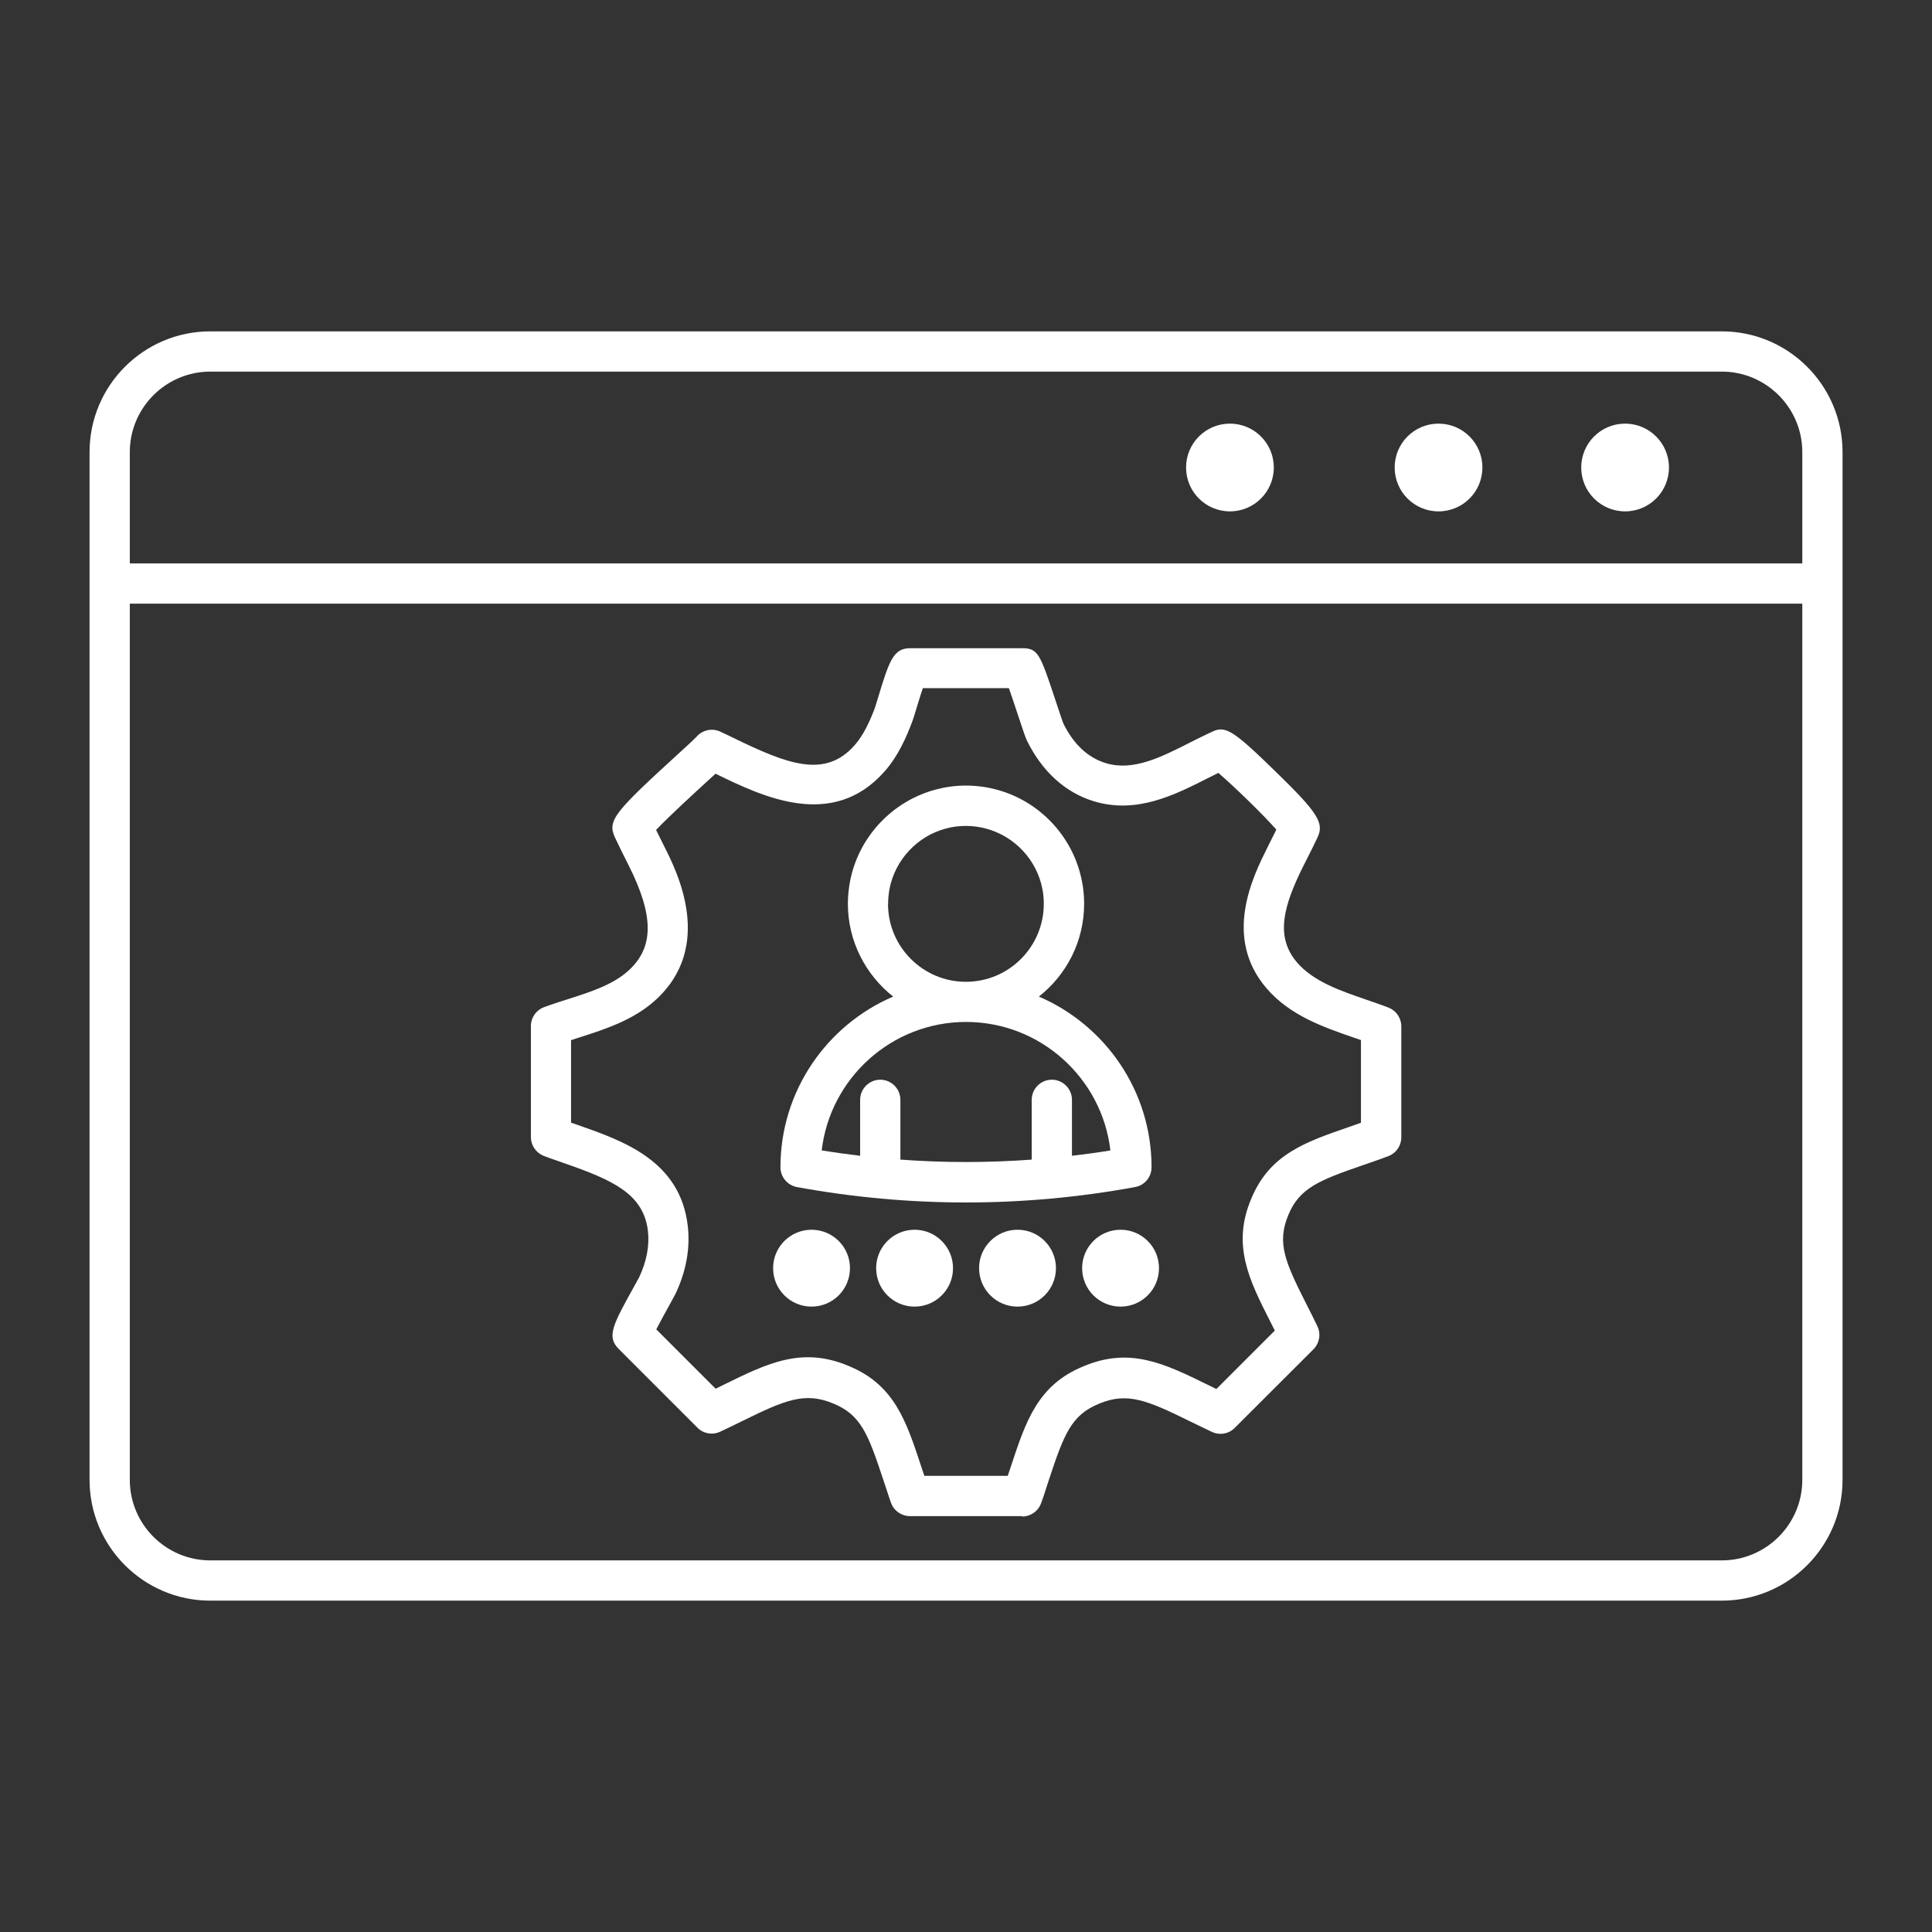 <?xml version="1.0" encoding="UTF-8"?><svg id="Security_Networking" xmlns="http://www.w3.org/2000/svg" viewBox="0 0 192 192"><rect x="0" y="0" width="192" height="192" fill="#333333" stroke="none"/><defs><style>.cls-1{fill:#fff;}</style></defs><path class="cls-1" d="M101.58,150.67h-11.15c-.84,0-1.6-.53-1.88-1.32-.14-.38-.26-.75-.38-1.12l-.4-1.2c-1.5-4.54-2.22-6.43-4.96-7.55-2.84-1.19-4.83-.33-9.04,1.74-.69.34-1.42.7-2.2,1.06-.76.36-1.67.2-2.26-.4l-7.82-7.82c-1.24-1.24-.58-2.41,1.57-6.29.22-.39.39-.7.45-.82.74-1.55,1.05-3.15.88-4.62-.43-3.71-3.57-5.08-8.31-6.73l-.65-.23c-.42-.14-.9-.31-1.39-.5-.77-.3-1.28-1.04-1.28-1.87v-11.03c0-.85.54-1.61,1.34-1.89l.53-.19c.59-.21,1.19-.4,1.8-.59,2.28-.73,4.43-1.42,5.97-2.79,2.6-2.31,2.62-5.46.08-10.5-.44-.87-.91-1.81-1.38-2.81-.77-1.69.02-2.54,6.52-8.48.59-.54,1.03-.94,1.17-1.08l.42-.41c.57-.67,1.54-.91,2.37-.52l.21.1c.21.1.42.19.62.29l.47.23c5.37,2.61,9.11,4.08,12.06.72.93-1.06,1.54-2.47,2.01-3.71.04-.11.13-.42.25-.81,1.16-3.82,1.55-5.11,3.25-5.11h11.15c1.58,0,1.78.61,3.34,5.32.29.87.65,1.96.75,2.19,1.01,2.04,2.43,3.37,4.2,3.91,2.71.82,5.46-.57,8.36-2.04.48-.24.96-.49,1.43-.71.11-.06.28-.14.44-.21l.28-.13c1.37-.68,2.09-.24,6.41,3.97,4.14,4.03,4.8,5.06,4.13,6.49-.35.74-.7,1.44-1.03,2.09l-.36.71c-2.03,4.06-2.84,7.08-.65,9.64,1.62,1.89,4.3,2.81,6.89,3.7.55.19,1.1.38,1.63.57,0,0,0,0,0,0l.13.05c.15.05.3.11.45.17.76.3,1.26,1.04,1.26,1.86v11.03c0,.82-.5,1.56-1.27,1.86-.49.19-.97.36-1.44.52l-1.15.4c-4.31,1.49-6.26,2.26-7.36,4.92-1.18,2.79-.31,4.72,1.76,8.82.36.71.74,1.45,1.12,2.25.37.77.21,1.68-.39,2.29l-7.83,7.82c-.6.6-1.5.75-2.26.39-.77-.36-1.49-.72-2.18-1.05-4.22-2.07-6.21-2.94-9.04-1.75-2.76,1.13-3.48,3.02-4.98,7.56l-.32.98c-.12.4-.28.88-.47,1.38-.29.78-1.04,1.29-1.87,1.29ZM91.86,146.67h8.29l.3-.9c1.5-4.55,2.68-8.14,7.25-10,4.61-1.93,8.02-.26,12.33,1.85.28.14.56.28.85.42l5.81-5.81c-.16-.31-.31-.61-.46-.91-2.06-4.06-3.84-7.57-1.89-12.17,1.82-4.42,5.31-5.63,9.74-7.16l1.17-.41v-8.22c-.25-.09-.51-.18-.76-.26-2.95-1.02-6.29-2.17-8.62-4.88-4.37-5.09-1.35-11.12.1-14.03l.36-.72c.17-.33.33-.67.51-1.02-1.23-1.42-4.25-4.35-5.76-5.64-.36.18-.7.35-1.04.52-3.32,1.68-7.09,3.59-11.33,2.3-2.83-.86-5.12-2.93-6.64-6-.16-.32-.36-.92-.94-2.67-.24-.74-.59-1.79-.87-2.57h-8.55c-.26.76-.56,1.78-.71,2.26-.16.53-.29.93-.34,1.06-.6,1.58-1.39,3.4-2.74,4.94-5.19,5.9-12.18,2.5-16.81.24-.22.2-.5.46-.81.74-1.05.96-3.87,3.54-5.1,4.85.29.58.57,1.15.84,1.69,1.24,2.46,5.02,9.95-.99,15.3-2.17,1.93-4.95,2.82-7.41,3.61-.3.1-.6.19-.89.29v8.2l.64.22c4.55,1.59,10.21,3.56,10.96,10.04.26,2.22-.17,4.58-1.25,6.81-.07.14-.28.53-.56,1.03-.29.52-.9,1.63-1.32,2.44l5.9,5.9c.3-.14.59-.29.87-.43,4.31-2.11,7.71-3.78,12.33-1.84,4.55,1.86,5.73,5.45,7.23,10l.3.9ZM122.17,76.29s0,0,0,0c0,0,0,0,0,0Z"/><path class="cls-1" d="M171.11,32.93H20.9c-6.62,0-12,5.38-12,12v102.14c0,6.62,5.38,12,12,12h150.21c6.62,0,12-5.38,12-12V44.93c0-6.62-5.38-12-12-12ZM12.9,44.93c0-4.41,3.59-8,8-8h150.21c4.41,0,8,3.59,8,8v11.06H12.9v-11.06ZM179.11,147.07c0,4.41-3.59,8-8,8H20.9c-4.41,0-8-3.59-8-8V59.99h166.21v87.08Z"/><path class="cls-1" d="M161.5,42.1c-2.41,0-4.36,1.95-4.36,4.36s1.95,4.36,4.36,4.36,4.36-1.95,4.36-4.36-1.95-4.36-4.36-4.36Z"/><path class="cls-1" d="M142.96,42.1c-2.41,0-4.36,1.95-4.36,4.36s1.95,4.36,4.36,4.36,4.36-1.95,4.36-4.36-1.95-4.36-4.36-4.36Z"/><path class="cls-1" d="M122.23,42.1c-2.41,0-4.36,1.95-4.36,4.36s1.95,4.36,4.36,4.36,4.36-1.95,4.36-4.36-1.95-4.36-4.36-4.36Z"/><circle class="cls-1" cx="80.65" cy="126.03" r="3.82"/><circle class="cls-1" cx="90.89" cy="126.03" r="3.82"/><circle class="cls-1" cx="101.12" cy="126.03" r="3.82"/><circle class="cls-1" cx="111.36" cy="126.03" r="3.82"/><path class="cls-1" d="M79.2,117.97c5.57,1.02,11.19,1.53,16.8,1.53s11.23-.51,16.8-1.53c.95-.17,1.64-1,1.64-1.97,0-7.6-4.62-14.14-11.2-16.96,2.74-2.15,4.5-5.48,4.5-9.23,0-.75-.07-1.51-.22-2.25-.85-4.39-4.2-7.97-8.53-9.1-.97-.26-1.98-.39-3.04-.39-1,0-1.99.14-2.94.39-4.33,1.14-7.68,4.71-8.53,9.1-.14.74-.22,1.5-.22,2.25,0,3.74,1.77,7.07,4.5,9.23-6.58,2.82-11.2,9.36-11.2,16.96,0,.97.69,1.79,1.64,1.97ZM88.26,89.82c0-.5.05-1,.14-1.49.56-2.89,2.77-5.25,5.63-6,.63-.17,1.28-.25,1.97-.25.67,0,1.33.09,1.97.26,2.85.75,5.06,3.1,5.62,6,.1.49.14.99.14,1.49,0,4.26-3.46,7.73-7.72,7.74,0,0-.01,0-.02,0,0,0-.01,0-.02,0-4.26-.01-7.72-3.48-7.72-7.74ZM95.98,101.56s.01,0,.02,0,.01,0,.02,0c7.39.01,13.5,5.6,14.33,12.77-1.27.21-2.54.38-3.82.53v-5.56c0-1.1-.9-2-2-2s-2,.9-2,2v5.94c-4.35.32-8.7.32-13.05,0v-5.94c0-1.1-.9-2-2-2s-2,.9-2,2v5.56c-1.27-.15-2.55-.33-3.82-.53.83-7.17,6.94-12.76,14.33-12.77Z"/></svg>